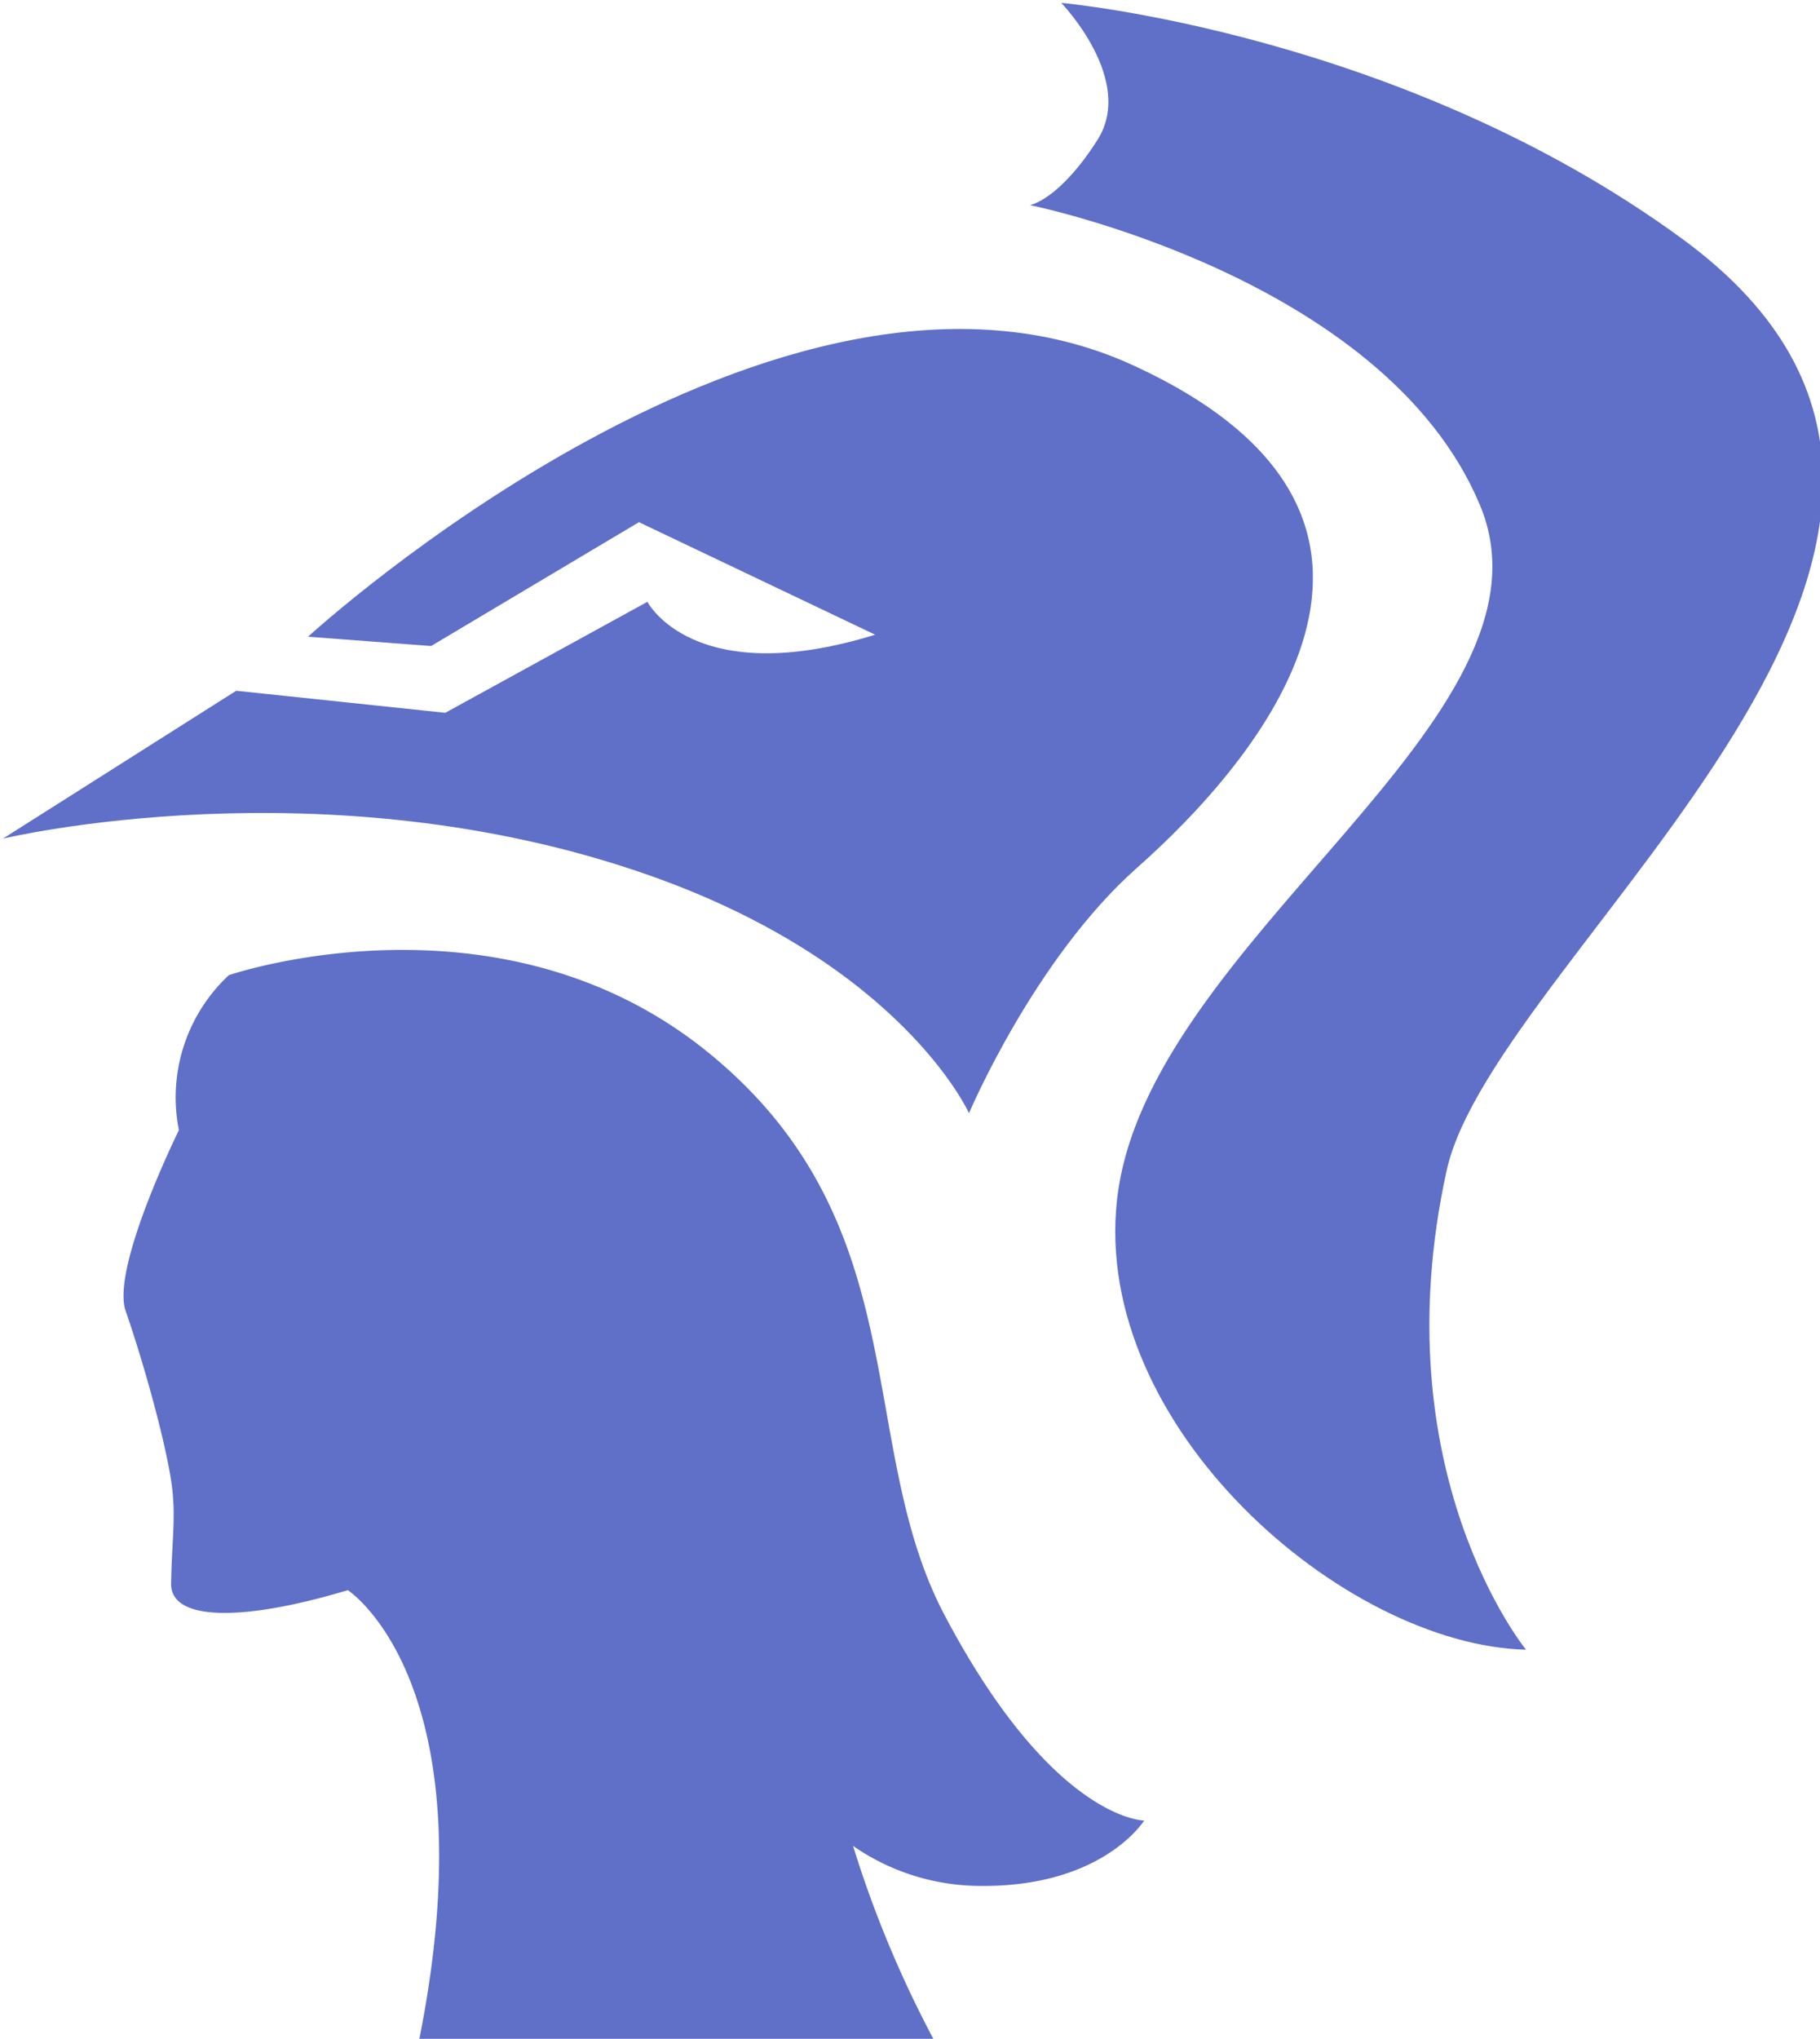 <svg xmlns="http://www.w3.org/2000/svg" width="364.28" height="407.81" style=""><rect id="backgroundrect" width="100%" height="100%" x="0" y="0" fill="none" stroke="none"/><g class="currentLayer" style=""><title>Layer 1</title><g id="Layer_2" data-name="Layer 2" class="selected" fill="#606fc7" fill-opacity="1"><g id="Layer_1-2" data-name="Layer 1" fill="#606fc7" fill-opacity="1"><path class="cls-1" d="M0.578,167.748 l46.7,-29.58 L89.118,142.578 L129.578,120.378 s9.18,17.81 45.59,6.58 l-47.28,-22.51 L86.288,129.218 l-24.63,-1.86 S156.188,40.578 226.858,73.098 C293.428,103.698 251.578,152.348 227.578,173.578 c-20.58,18.23 -33.63,49.09 -33.63,49.09 S180.578,192.808 129.648,174.978 C64.828,152.308 0.578,167.748 0.578,167.748 z" id="svg_1" fill="#606fc7" fill-opacity="1"/><path class="cls-1" d="M212.418,0.578 s14.92,15.41 7.22,27.45 s-13.48,13 -13.48,13 s70.79,14.27 90,59.86 C314.328,143.768 229.358,187.978 223.578,239.978 c-5.06,45.49 45.47,89.09 81.86,90 c0,0 -29.14,-35.57 -15.89,-95.83 c9.63,-43.82 128.09,-127.12 47.19,-186.35 C280.408,6.578 212.418,0.578 212.418,0.578 z" id="svg_2" fill="#606fc7" fill-opacity="1"/><path class="cls-1" d="M25.148,262.208 c3.8,10.95 8.49,27.93 9.35,35.82 c0.66,6 -0.11,10.36 -0.25,18.72 c-0.12,7.5 14.2,7.68 35.37,1.32 c0,0 28.66,18.57 14.21,90.32 H187.118 a221.72,221.72 0 0 1 -16.38,-39.17 a44.76,44.76 0 0 0 24.84,8 c25.05,0.48 33.43,-13.07 33.43,-13.07 s-18.3,0 -40,-41.18 c-18,-34.18 -5.21,-78.13 -47.1,-112.32 s-96.1,-15.59 -96.1,-15.59 a33.41,33.41 0 0 0 -10,31 S22.178,253.628 25.148,262.208 z" id="svg_3" fill="#606fc7" fill-opacity="1"/></g></g></g></svg>